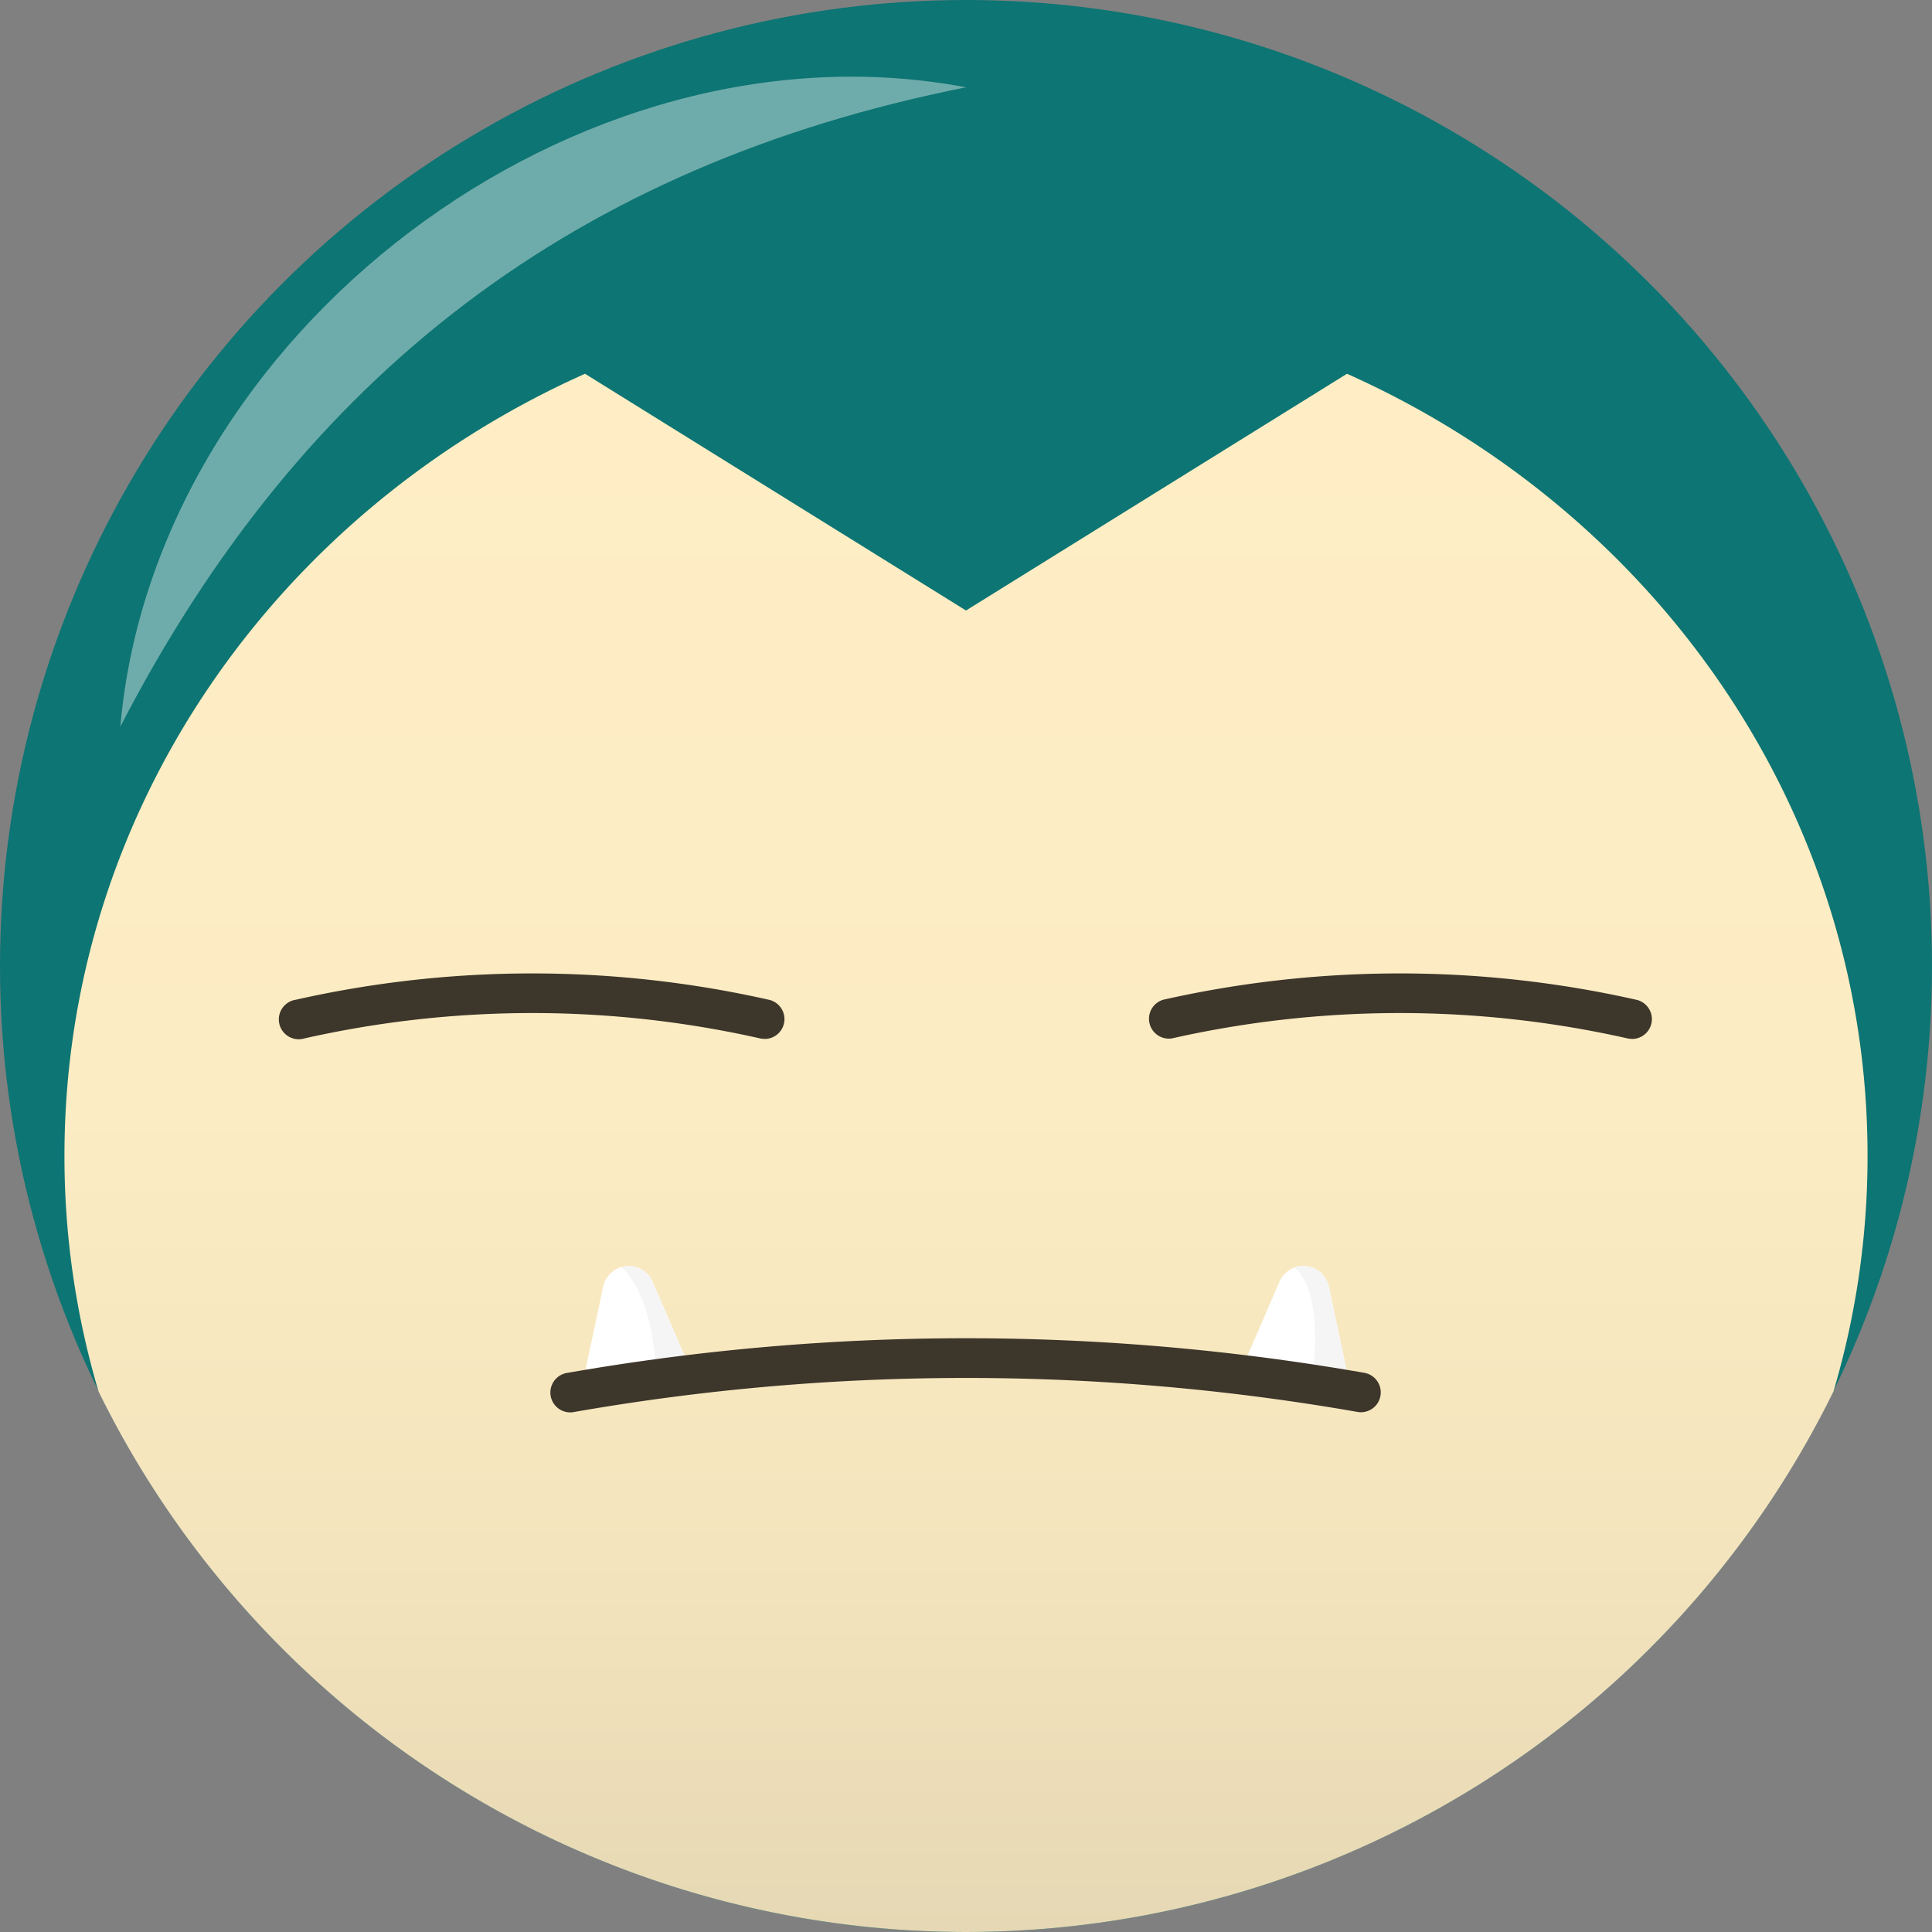 <svg xmlns="http://www.w3.org/2000/svg" xmlns:xlink="http://www.w3.org/1999/xlink" viewBox="0 0 500 500"><rect x="0" y="0" width="500" height="500" fill="#808080" stroke="none"/><defs><style>.cls-1{isolation:isolate;}.cls-2{fill:#0d7573;}.cls-3{fill:url(#linear-gradient);}.cls-4{fill:#3d362b;}.cls-5,.cls-7{fill:#fff;}.cls-6{fill:#f5f5f6;}.cls-7{opacity:0.4;mix-blend-mode:screen;}</style><linearGradient id="linear-gradient" x1="250" y1="96.73" x2="250" y2="500" gradientUnits="userSpaceOnUse"><stop offset="0" stop-color="#ffeec5"/><stop offset="0.47" stop-color="#fcecc3"/><stop offset="0.76" stop-color="#f4e4bd"/><stop offset="1" stop-color="#e6d8b4"/></linearGradient></defs><g class="cls-1"><g id="Capa_2" data-name="Capa 2"><circle class="cls-2" cx="250" cy="250" r="250"/><path class="cls-3" d="M348.6,96.73,250,158,151.4,96.73C71.83,132.28,16.68,209.53,16.68,299.11a214.17,214.17,0,0,0,8.82,61,250.09,250.09,0,0,0,449,0,214.17,214.17,0,0,0,8.82-61C483.32,209.53,428.17,132.28,348.6,96.73Z" transform="translate(0 0)"/><path class="cls-4" d="M422.35,268.86a5.59,5.59,0,0,1-1.14-.12,268.19,268.19,0,0,0-117.93,0,5.14,5.14,0,0,1-2.27-10,278.42,278.42,0,0,1,122.47,0,5.13,5.13,0,0,1-1.13,10.14Z" transform="translate(0 0)"/><path class="cls-4" d="M197.86,268.86a5.52,5.52,0,0,1-1.14-.12,268.19,268.19,0,0,0-117.93,0,5.14,5.14,0,1,1-2.27-10,278.42,278.42,0,0,1,122.47,0,5.13,5.13,0,0,1-1.13,10.14Z" transform="translate(0 0)"/><path class="cls-5" d="M349.71,360.3,343.9,333a6.74,6.74,0,0,0-12.79-1.27L320.5,356.28Q335.14,358,349.71,360.3Z" transform="translate(0 0)"/><path class="cls-6" d="M349.71,360.3,343.9,333a6.75,6.75,0,0,0-8.85-5c3.64,3.34,6.87,11,4.41,30.71C342.88,359.24,346.3,359.75,349.71,360.3Z" transform="translate(0 0)"/><path class="cls-5" d="M150.29,360.3,156.1,333a6.74,6.74,0,0,1,12.79-1.27l10.61,24.54Q164.86,358,150.29,360.3Z" transform="translate(0 0)"/><path class="cls-6" d="M168.89,331.74a6.68,6.68,0,0,0-8.06-3.81c4.08,3.85,8.45,11.95,9.09,29.53q4.8-.63,9.58-1.18Z" transform="translate(0 0)"/><path class="cls-4" d="M352.23,365.49a4.47,4.47,0,0,1-.89-.08,588.08,588.08,0,0,0-202.68,0,5.14,5.14,0,1,1-1.76-10.12,598,598,0,0,1,206.2,0,5.14,5.14,0,0,1-.87,10.2Z" transform="translate(0 0)"/><path class="cls-7" d="M250,22.6C149.31,42.66,78.47,96.45,31.14,188.06,40.06,86,149.4,3.54,250,22.6Z" transform="translate(0 0)"/></g></g></svg>